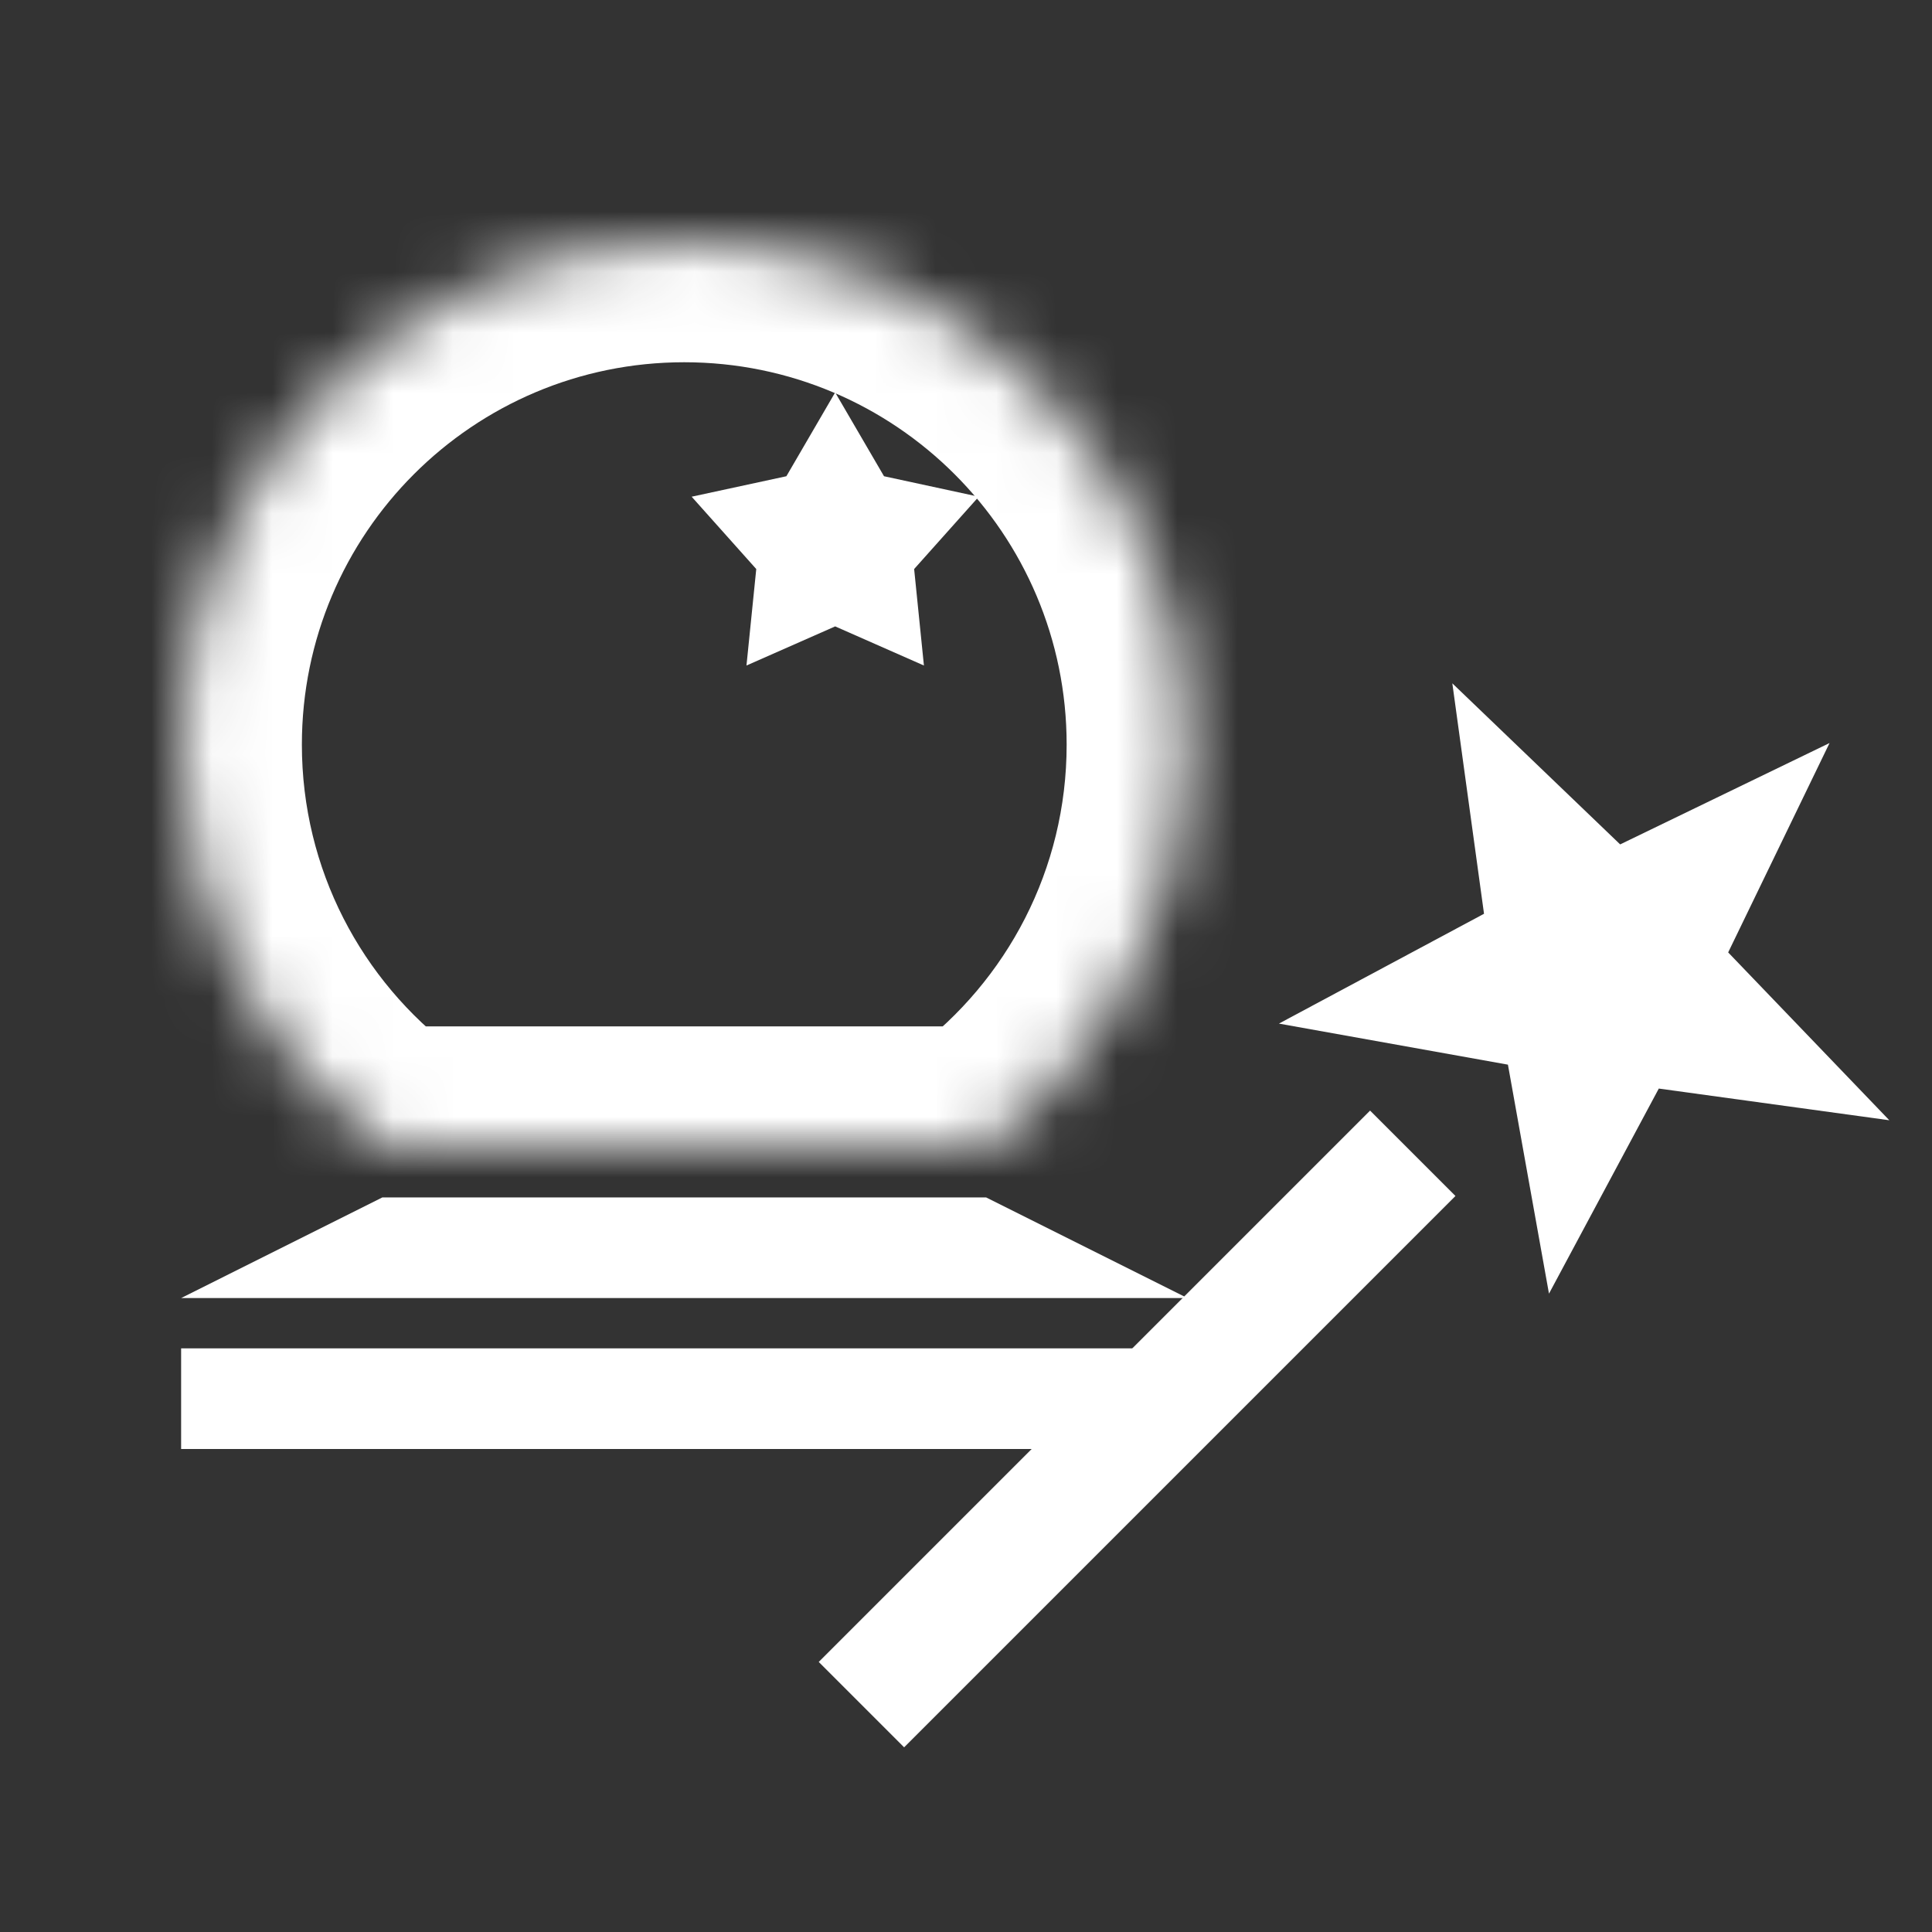 <svg width="32" height="32" viewBox="0 0 32 32" fill="none" xmlns="http://www.w3.org/2000/svg">
<rect x="0" y="0" width="32" height="32" fill="#333333" stroke="none"/>
<g clip-path="url(#clip0_406_131)">
<path d="M30.303 12.307L28.624 15.775L31.293 18.555L27.475 18.03L25.656 21.427L24.976 17.634L21.183 16.954L24.58 15.135L24.055 11.318L26.835 13.986L30.303 12.307Z" fill="white"/>
<line x1="23.4" y1="19.102" x2="14.268" y2="28.234" stroke="white" stroke-width="2"/>
<rect x="3" y="22.333" width="16.667" height="1.667" fill="white"/>
<mask id="path-4-inside-1_406_131" fill="white">
<path fill-rule="evenodd" clip-rule="evenodd" d="M16.334 19C18.358 17.48 19.667 15.059 19.667 12.333C19.667 7.731 15.936 4 11.333 4C6.731 4 3 7.731 3 12.333C3 15.059 4.309 17.48 6.333 19H16.334Z"/>
</mask>
<path d="M16.334 19V21H17.002L17.535 20.599L16.334 19ZM6.333 19L5.131 20.599L5.665 21H6.333V19ZM17.667 12.333C17.667 14.404 16.675 16.242 15.133 17.401L17.535 20.599C20.04 18.717 21.667 15.715 21.667 12.333H17.667ZM11.333 6C14.831 6 17.667 8.836 17.667 12.333H21.667C21.667 6.626 17.04 2 11.333 2V6ZM5 12.333C5 8.836 7.836 6 11.333 6V2C5.626 2 1 6.626 1 12.333H5ZM7.534 17.401C5.991 16.242 5 14.404 5 12.333H1C1 15.715 2.626 18.717 5.131 20.599L7.534 17.401ZM6.333 21H16.334V17H6.333V21Z" fill="white" mask="url(#path-4-inside-1_406_131)"/>
<path d="M6.333 19.833H16.333L19.667 21.5H3L6.333 19.833Z" fill="white"/>
<path d="M13.833 6.5L14.642 7.888L16.211 8.227L15.141 9.425L15.303 11.023L13.833 10.375L12.364 11.023L12.526 9.425L11.456 8.227L13.025 7.888L13.833 6.5Z" fill="white"/>
</g>
<defs>
<clipPath id="clip0_406_131">
<rect width="32" height="32" fill="white"/>
</clipPath>
</defs>
</svg>
